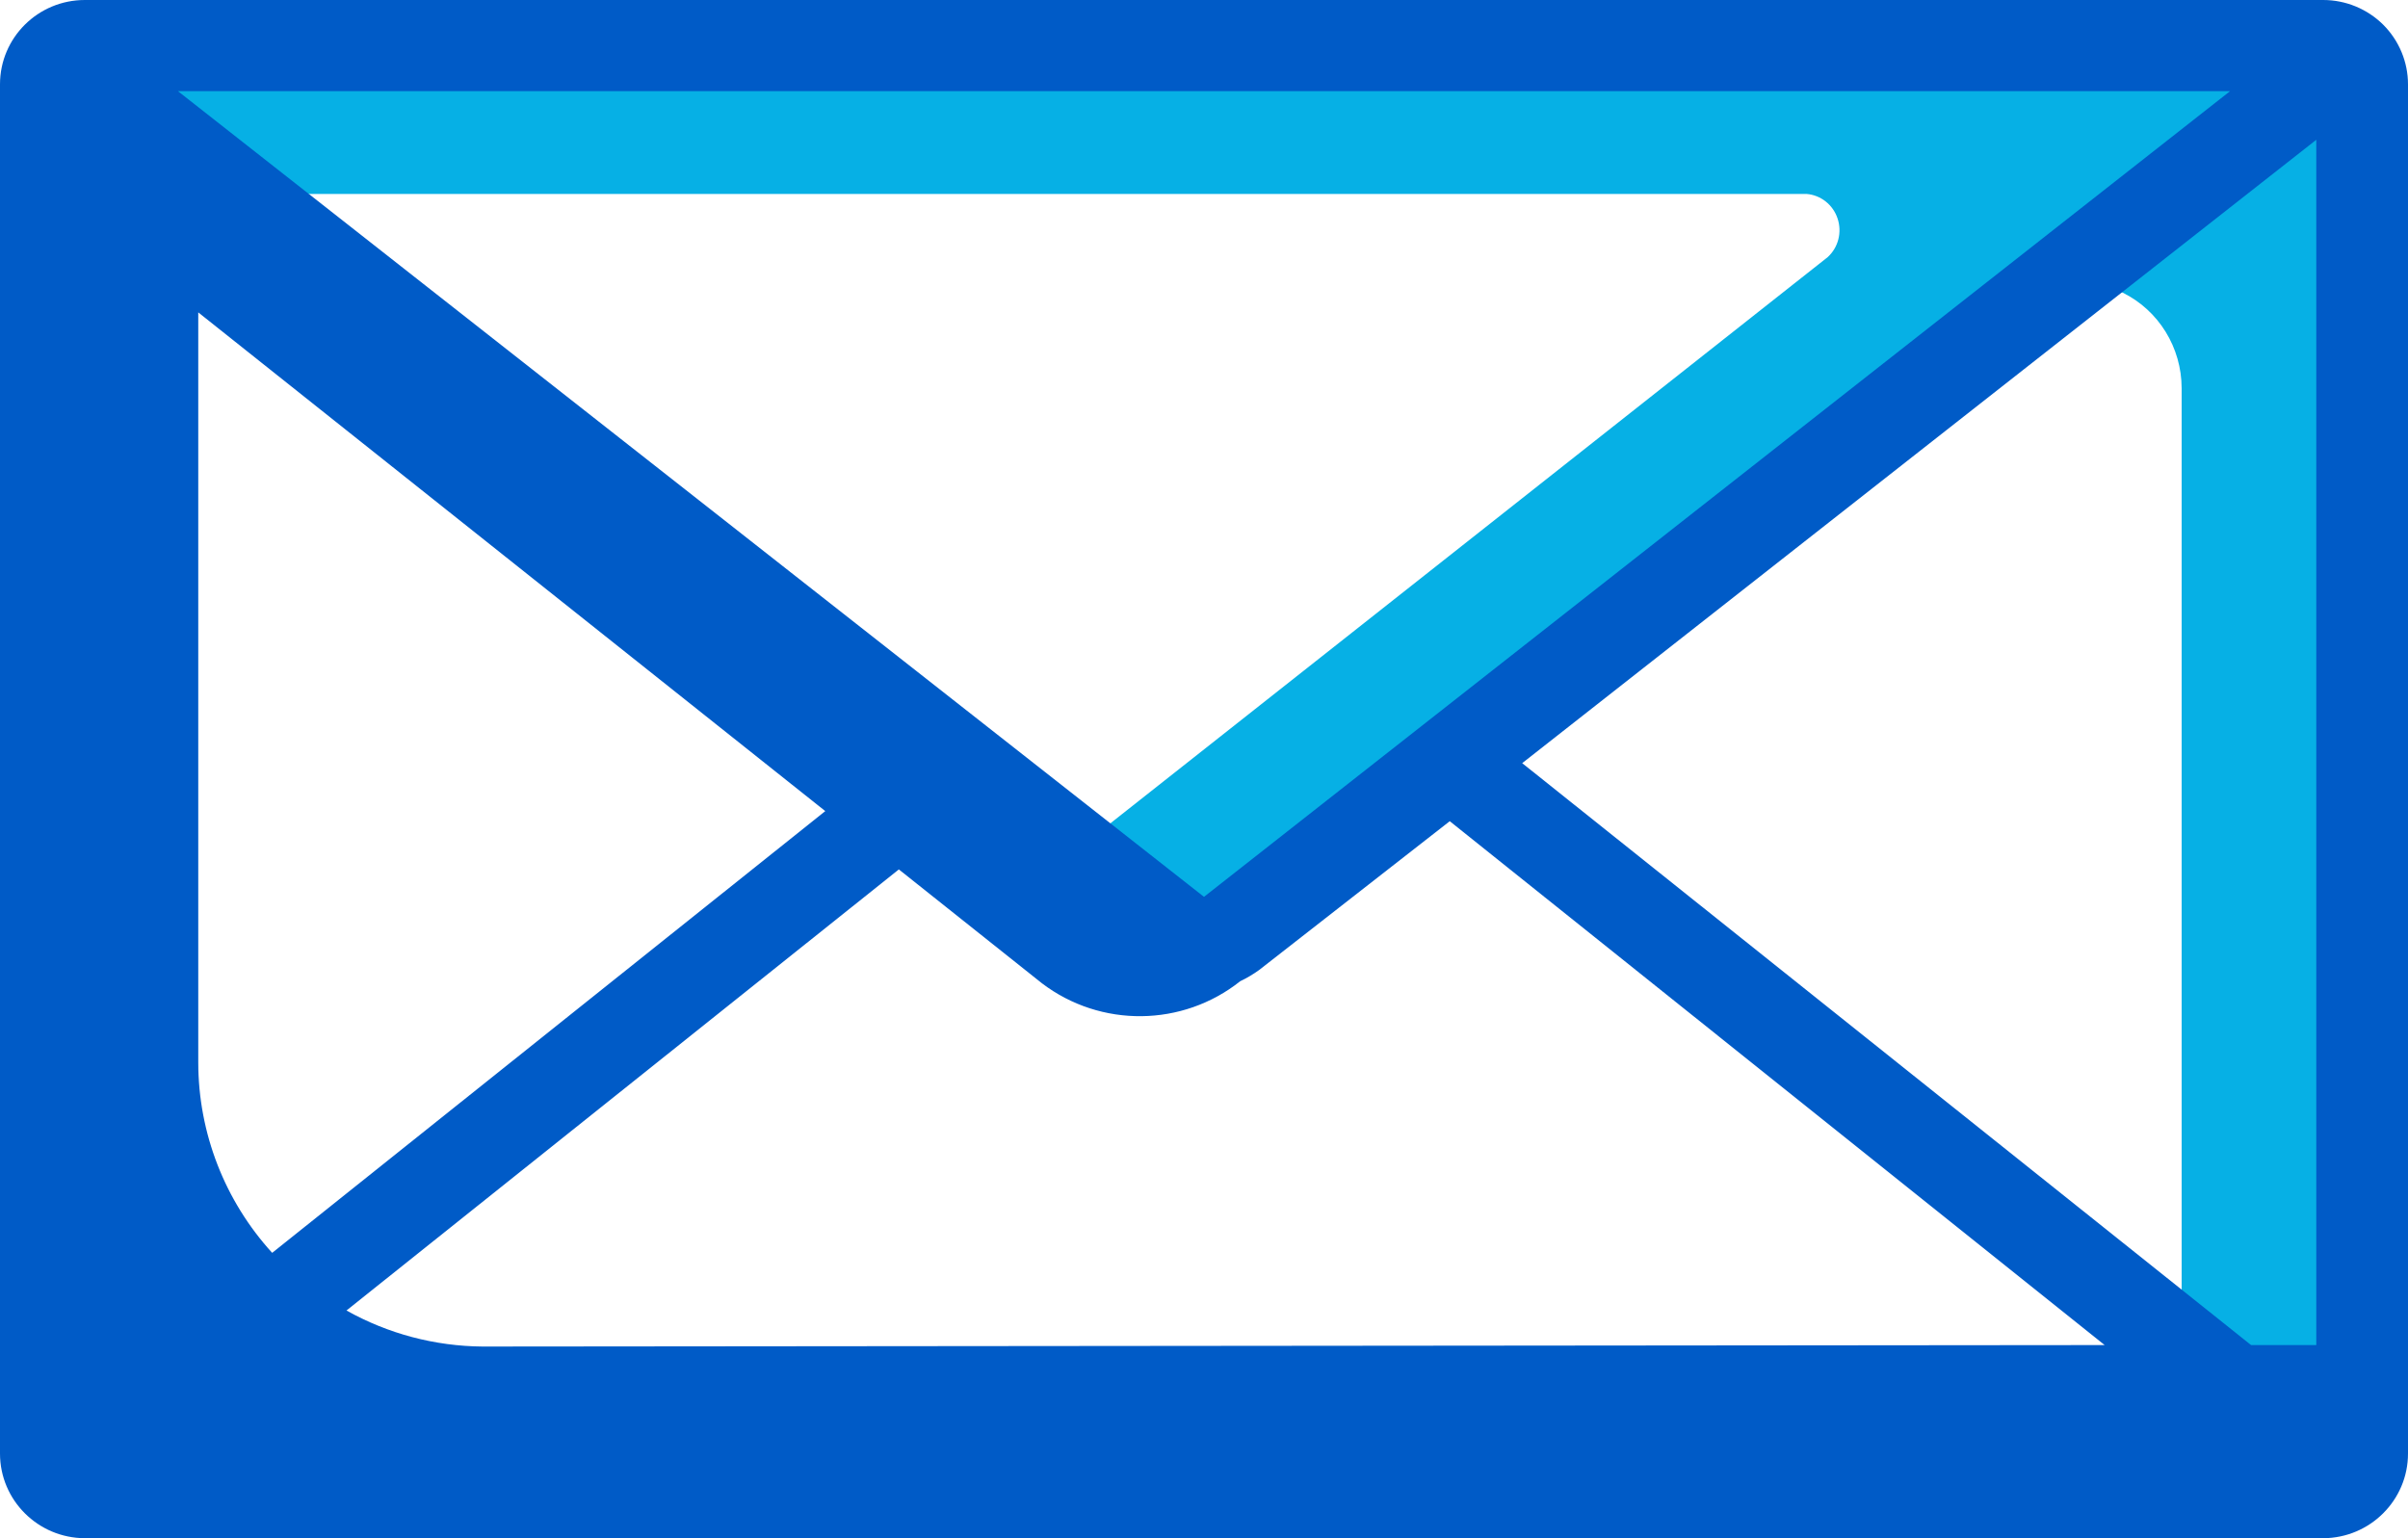 <?xml version="1.0" encoding="UTF-8"?>
<svg width="36px" height="23px" viewBox="0 0 36 23" version="1.1" xmlns="http://www.w3.org/2000/svg" xmlns:xlink="http://www.w3.org/1999/xlink">
    <!-- Generator: Sketch 50 (54983) - http://www.bohemiancoding.com/sketch -->
    <title>mail</title>
    <desc>Created with Sketch.</desc>
    <defs></defs>
    <g id="Symbols" stroke="none" stroke-width="1" fill="none" fill-rule="evenodd">
        <g id="Icons-/-Features-Copy" transform="translate(-8, -10)" fill-rule="nonzero">
            <g id="mail" transform="translate(8, 10)">
                <path d="M35,1.119 L35,22 L32.616,20.534 L32.616,5.805 C32.615,5.196 32.273,4.642 31.735,4.376 C31.197,4.11 30.557,4.18 30.087,4.556 L18.475,13.981 L16.245,12.591 L27.324,3.845 C27.483,3.7 27.541,3.473 27.472,3.267 C27.404,3.062 27.222,2.917 27.009,2.9 L3.774,2.9 L1,1 L35,1.119 Z" id="Shape" fill="#06B0E5"></path>
                <path d="M34.732,0 L1.268,0 C0.568,-4.26345267e-17 8.57556291e-17,0.564 0,1.261 L0,21.734 C-6.34796671e-06,22.431 0.567,22.997 1.268,23 L34.732,23 C35.433,22.997 36,22.431 36,21.734 L36,1.261 C36,0.926 35.866,0.606 35.629,0.369 C35.391,0.133 35.068,-1.16742177e-15 34.732,0 Z M33.34,1.363 L18,13.41 L2.66,1.363 L33.34,1.363 Z M2.964,15.91 L2.964,4.671 L12.338,12.128 L4.069,18.733 C3.359,17.954 2.965,16.94 2.964,15.888 L2.964,15.91 Z M7.212,20.134 C6.5,20.128 5.801,19.943 5.18,19.595 L13.438,13 L15.578,14.703 C16.456,15.37 17.679,15.357 18.542,14.671 C18.641,14.624 18.735,14.568 18.824,14.504 L21.674,12.279 L31.465,20.112 L7.212,20.134 Z M34.629,20.91 L34.629,20.112 L33.654,20.112 L22.757,11.411 L34.629,2.09 L34.629,20.91 Z" id="Shape" fill="#005BC7"></path>
            </g>
        </g>
    </g>
</svg>